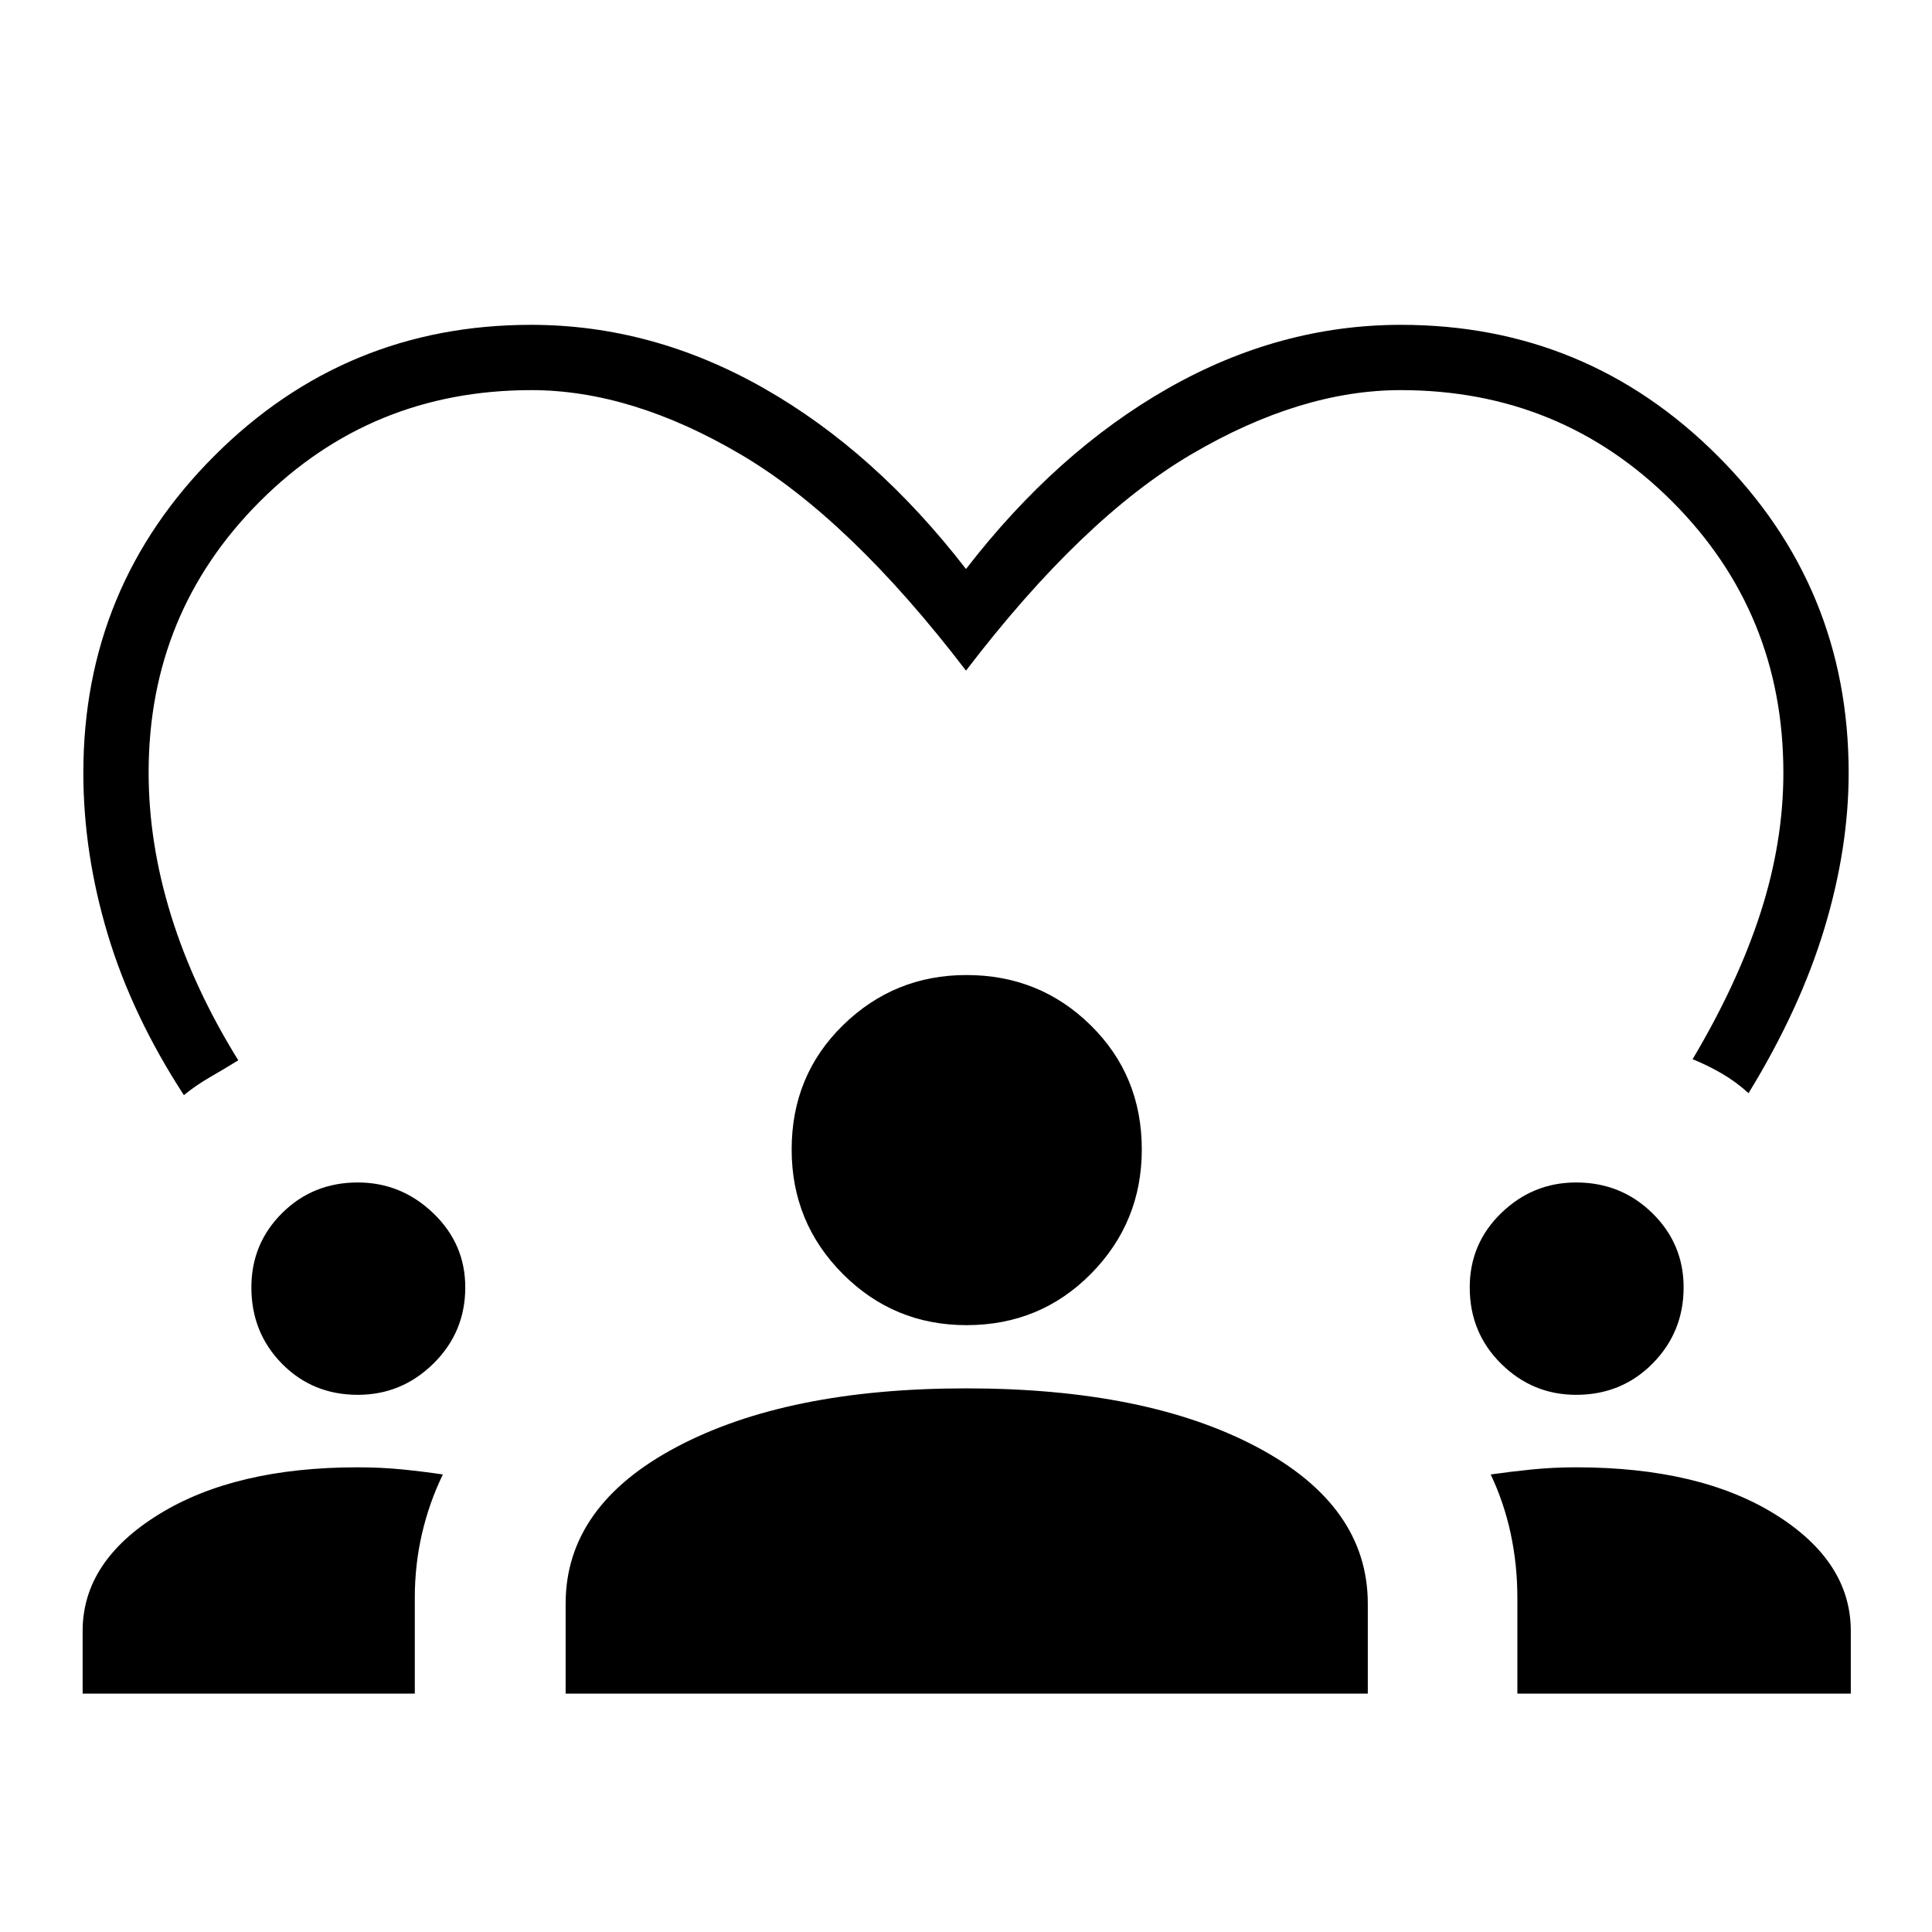 <svg xmlns="http://www.w3.org/2000/svg" height="40" viewBox="0 -960 960 960" width="40"><path d="M91.37-415.83q-25.77-39.64-37.86-79.98-12.1-40.33-12.1-80.2 0-92.37 65.1-157.48 65.11-65.1 157.34-65.1 60.31 0 115.7 31.51 55.39 31.5 100.45 89.82 45.06-58.32 100.45-89.82 55.39-31.51 115.7-31.51 92.23 0 157.34 65.1 65.1 65.11 65.1 157.49 0 37.53-12.1 77.49-12.09 39.96-37.64 81.69-6.43-5.8-13.5-9.88-7.08-4.08-14.3-6.99 22.55-37.94 33.83-73.01 11.27-35.07 11.27-69.3 0-79.55-55.3-134.85T696-766.15q-49.72 0-103.96 31.85Q537.81-702.44 480-626.77q-57.81-75.58-112.04-107.48-54.24-31.9-103.96-31.9-79.55 0-134.85 55.3t-55.3 134.69q0 35.2 11.21 71.26 11.21 36.07 33.34 71.76-7.09 4.37-14.11 8.42t-12.92 8.89ZM41.06-118.46v-31.12q0-34.58 37.87-57.95 37.87-23.37 98.76-23.37 11.79 0 22.47 1.08t19.9 2.47q-6.77 13.9-10.36 29.36-3.59 15.46-3.59 31.91v47.62H41.06Zm240 0v-44.66q0-48.61 55-77.81 55-29.2 143.96-29.2 89.62 0 144.63 29.2 55 29.2 55 77.81v44.66H281.06Zm472.91 0v-47.62q0-16.45-3.32-31.91-3.33-15.46-9.93-29.36 9.64-1.39 20.32-2.47 10.68-1.08 22.04-1.08 61.42 0 99 23.37 37.57 23.37 37.57 57.95v31.12H753.97ZM177.81-266.92q-22.48 0-37.69-15.45-15.21-15.44-15.21-37.91 0-21.81 15.3-36.98 15.29-15.18 37.56-15.18 21.59 0 37.51 15.26 15.91 15.25 15.91 36.85 0 22.27-15.78 37.84-15.78 15.57-37.6 15.57Zm605.39 0q-21.71 0-37.31-15.45-15.59-15.44-15.59-37.91 0-21.81 15.68-36.98 15.68-15.18 37.17-15.18 22.36 0 37.9 15.26 15.53 15.25 15.53 36.85 0 22.27-15.4 37.84-15.4 15.57-37.98 15.57Zm-302.95-34.62q-36.12 0-61.5-25.48-25.38-25.49-25.38-61.79 0-36.83 25.51-61.77 25.5-24.93 61.35-24.93 36.36 0 61.74 24.97 25.38 24.97 25.38 61.7 0 36.21-25.24 61.76-25.23 25.54-61.86 25.54Z"/></svg>
